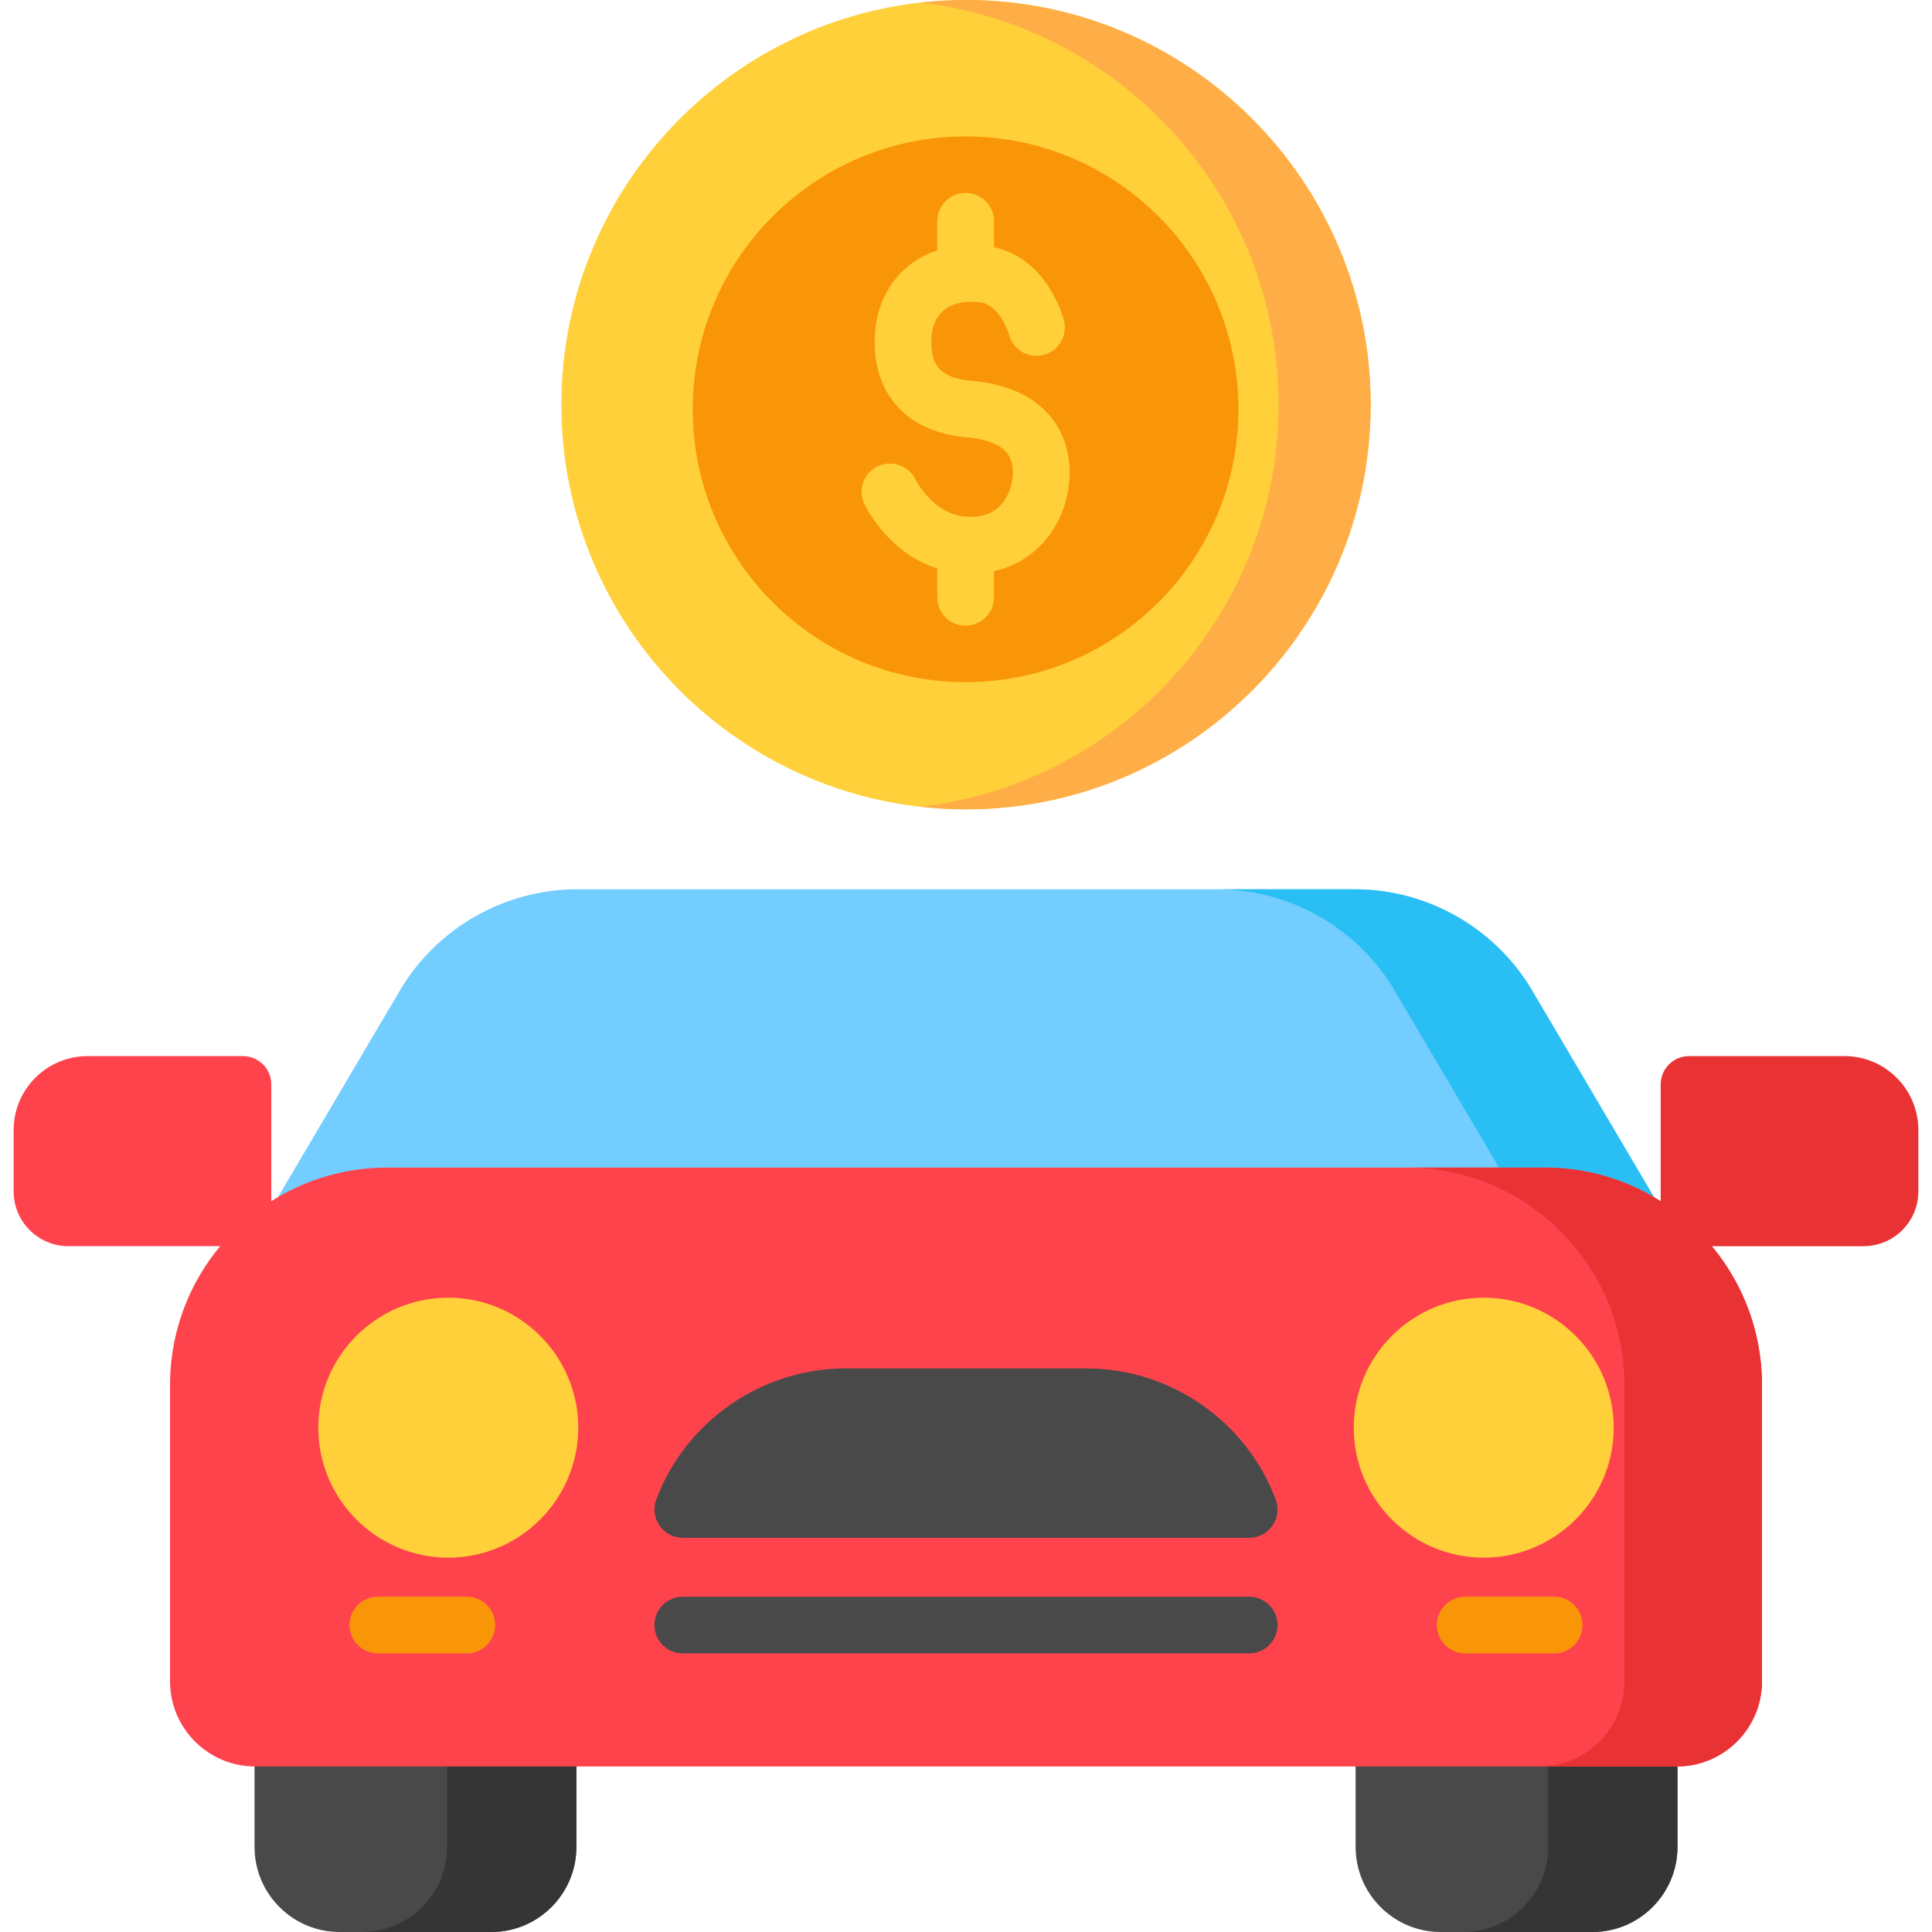 <?xml version="1.0" encoding="iso-8859-1"?>
<!-- Generator: Adobe Illustrator 19.0.0, SVG Export Plug-In . SVG Version: 6.00 Build 0)  -->
<svg version="1.1" id="Capa_1" xmlns="http://www.w3.org/2000/svg" xmlns:xlink="http://www.w3.org/1999/xlink" x="0px" y="0px"
	 viewBox="0 0 512.001 512.001" style="enable-background:new 0 0 512.001 512.001;" xml:space="preserve">
<path style="fill:#E93234;" d="M488.81,279.879h-41.194c-4.149,0-7.512,3.363-7.512,7.512v35.352c0,4.148,3.362,7.512,7.512,7.512
	h46.254c8.002,0,14.512-6.51,14.512-14.512v-16.29C508.383,288.66,499.602,279.879,488.81,279.879z"/>
<g>
	<path style="fill:#494949;" d="M145.235,453.108H74.969c-4.149,0-7.512,3.363-7.512,7.512v28.846
		c0,12.426,10.11,22.535,22.535,22.535h40.22c12.425,0,22.535-10.109,22.535-22.535V460.62
		C152.747,456.471,149.385,453.108,145.235,453.108z"/>
	<path style="fill:#494949;" d="M437.033,453.108h-70.267c-4.149,0-7.512,3.363-7.512,7.512v28.846
		c0,12.426,10.11,22.535,22.535,22.535h40.22c12.425,0,22.535-10.109,22.535-22.535V460.62
		C444.545,456.471,441.181,453.108,437.033,453.108z"/>
</g>
<g>
	<path style="fill:#353535;" d="M145.235,453.108h-34.265c4.149,0,7.512,3.363,7.512,7.512v28.846
		c0,12.426-10.11,22.535-22.535,22.535h34.265c12.425,0,22.535-10.109,22.535-22.535V460.62
		C152.747,456.471,149.385,453.108,145.235,453.108z"/>
	<path style="fill:#353535;" d="M437.033,453.108h-34.264c4.149,0,7.512,3.363,7.512,7.512v28.846
		c0,12.426-10.11,22.535-22.535,22.535h34.264c12.425,0,22.535-10.109,22.535-22.535V460.62
		C444.545,456.471,441.181,453.108,437.033,453.108z"/>
</g>
<path style="fill:#73CDFF;" d="M439.344,318.983l-33.322-56.5c-9.753-16.537-27.738-26.81-46.936-26.81H152.916
	c-19.199,0-37.183,10.273-46.936,26.81l-33.322,56.5c-1.71,2.899-1.282,6.581,1.046,9.012c2.327,2.43,5.988,3.016,8.958,1.432
	c6.114-3.26,13.027-4.984,19.991-4.984h306.698c6.964,0,13.876,1.724,19.991,4.984c1.115,0.595,2.328,0.883,3.53,0.883
	c2,0,3.974-0.798,5.427-2.317C440.626,325.565,441.053,321.882,439.344,318.983z"/>
<path style="fill:#2ABFF4;" d="M439.344,318.983l-33.322-56.5c-9.753-16.537-27.738-26.81-46.936-26.81H322.63
	c19.199,0,37.183,10.273,46.936,26.81l33.321,56.5c0.997,1.69,1.246,3.642,0.837,5.461h5.624c6.964,0,13.876,1.724,19.991,4.984
	c1.115,0.595,2.328,0.883,3.53,0.883c2,0,3.974-0.798,5.427-2.317C440.626,325.565,441.053,321.882,439.344,318.983z"/>
<path style="fill:#FF434D;" d="M409.349,309.421H102.652c-31.755,0-57.589,25.834-57.589,57.589v78.587
	c0,12.426,10.11,22.535,22.535,22.535h376.806c12.425,0,22.535-10.109,22.535-22.535V367.01
	C466.938,335.255,441.104,309.421,409.349,309.421z"/>
<path style="fill:#E93234;" d="M409.349,309.421h-36.455c31.755,0,57.589,25.834,57.589,57.589v78.587
	c0,12.426-10.11,22.535-22.535,22.535h36.455c12.425,0,22.535-10.109,22.535-22.535V367.01
	C466.938,335.255,441.104,309.421,409.349,309.421z"/>
<path style="fill:#FF434D;" d="M64.385,279.879H23.191c-10.793,0-19.573,8.781-19.573,19.573v16.29
	c0,8.002,6.51,14.512,14.512,14.512h46.254c4.149,0,7.512-3.363,7.512-7.512v-35.352C71.896,283.242,68.534,279.879,64.385,279.879z
	"/>
<g>
	<path style="fill:#FFD039;" d="M118.797,343.903c-18.993,0-34.446,15.452-34.446,34.446c0,18.993,15.453,34.446,34.446,34.446
		s34.446-15.452,34.446-34.446C153.243,359.355,137.79,343.903,118.797,343.903z"/>
	<path style="fill:#FFD039;" d="M393.204,343.903c-18.993,0-34.446,15.452-34.446,34.446c0,18.993,15.453,34.446,34.446,34.446
		s34.446-15.452,34.446-34.446S412.198,343.903,393.204,343.903z"/>
	<path style="fill:#FFD039;" d="M256.001,0C196.868,0,148.76,48.108,148.76,107.241s48.108,107.242,107.241,107.242
		s107.241-48.108,107.241-107.242C363.242,48.108,315.134,0,256.001,0z"/>
</g>
<path style="fill:#FFAE47;" d="M256.001,0c-4.126,0-8.197,0.242-12.203,0.698c53.408,6.077,95.039,51.536,95.039,106.543
	c0,55.008-41.631,100.466-95.039,106.543c4.006,0.456,8.076,0.698,12.203,0.698c59.133,0,107.241-48.108,107.241-107.242
	C363.242,48.108,315.134,0,256.001,0z"/>
<circle style="fill:#F99608;" cx="255.895" cy="108.467" r="72.311"/>
<path style="fill:#FFD039;" d="M277.772,109.683c-4.565-5.056-11.409-8.003-20.338-8.76c-8.142-0.69-11.192-4.158-10.529-11.97
	c0.232-2.753,1.338-5.111,3.112-6.639c2.111-1.82,5.318-2.607,9.272-2.271c5.833,0.495,8.098,8.585,8.106,8.61
	c1.024,4.021,5.115,6.447,9.132,5.427c4.021-1.024,6.45-5.112,5.427-9.132c-0.118-0.465-1.24-4.67-4.117-9.04
	c-3.686-5.595-8.633-9.144-14.425-10.402v-6.881c0-4.148-3.362-7.512-7.512-7.512s-7.512,3.363-7.512,7.512v7.721
	c-3.582,1.184-6.271,2.941-8.18,4.586c-4.769,4.109-7.707,10.059-8.275,16.751c-1.357,16.017,7.926,26.825,24.229,28.208
	c4.941,0.419,8.556,1.754,10.457,3.86c1.403,1.554,1.996,3.742,1.762,6.504c-0.262,3.101-1.515,5.973-3.435,7.88
	c-2.178,2.163-5.246,3.094-9.097,2.767c-8.614-0.73-13.099-9.549-13.219-9.79c-1.78-3.721-6.232-5.311-9.969-3.557
	c-3.755,1.764-5.369,6.238-3.606,9.992c0.281,0.6,6.245,12.978,19.332,17.104v7.655c0,4.148,3.362,7.512,7.512,7.512
	c4.149,0,7.512-3.363,7.512-7.512v-6.947c5.612-1.222,9.556-4.016,12.123-6.564c4.475-4.444,7.251-10.577,7.82-17.271
	C283.944,120.552,282.014,114.382,277.772,109.683z"/>
<g>
	<path style="fill:#F99608;" d="M123.699,438.17h-23.552c-4.149,0-7.512-3.363-7.512-7.512c0-4.148,3.362-7.512,7.512-7.512h23.552
		c4.149,0,7.512,3.363,7.512,7.512C131.211,434.807,127.849,438.17,123.699,438.17z"/>
	<path style="fill:#F99608;" d="M411.854,438.17h-23.552c-4.149,0-7.512-3.363-7.512-7.512c0-4.148,3.362-7.512,7.512-7.512h23.552
		c4.149,0,7.512,3.363,7.512,7.512C419.366,434.807,416.004,438.17,411.854,438.17z"/>
</g>
<g>
	<path style="fill:#494949;" d="M338.085,397.391c-7.791-20.78-27.936-34.742-50.127-34.742h-63.914
		c-22.191,0-42.335,13.962-50.127,34.742c-0.864,2.307-0.544,4.892,0.859,6.916c1.402,2.025,3.71,3.233,6.174,3.233h150.102
		c2.464,0,4.771-1.208,6.174-3.233C338.629,402.283,338.95,399.698,338.085,397.391z"/>
	<path style="fill:#494949;" d="M331.052,438.17H180.949c-4.149,0-7.512-3.363-7.512-7.512c0-4.148,3.362-7.512,7.512-7.512h150.102
		c4.149,0,7.512,3.363,7.512,7.512C338.563,434.807,335.201,438.17,331.052,438.17z"/>
</g>
<g>
</g>
<g>
</g>
<g>
</g>
<g>
</g>
<g>
</g>
<g>
</g>
<g>
</g>
<g>
</g>
<g>
</g>
<g>
</g>
<g>
</g>
<g>
</g>
<g>
</g>
<g>
</g>
<g>
</g>
</svg>
